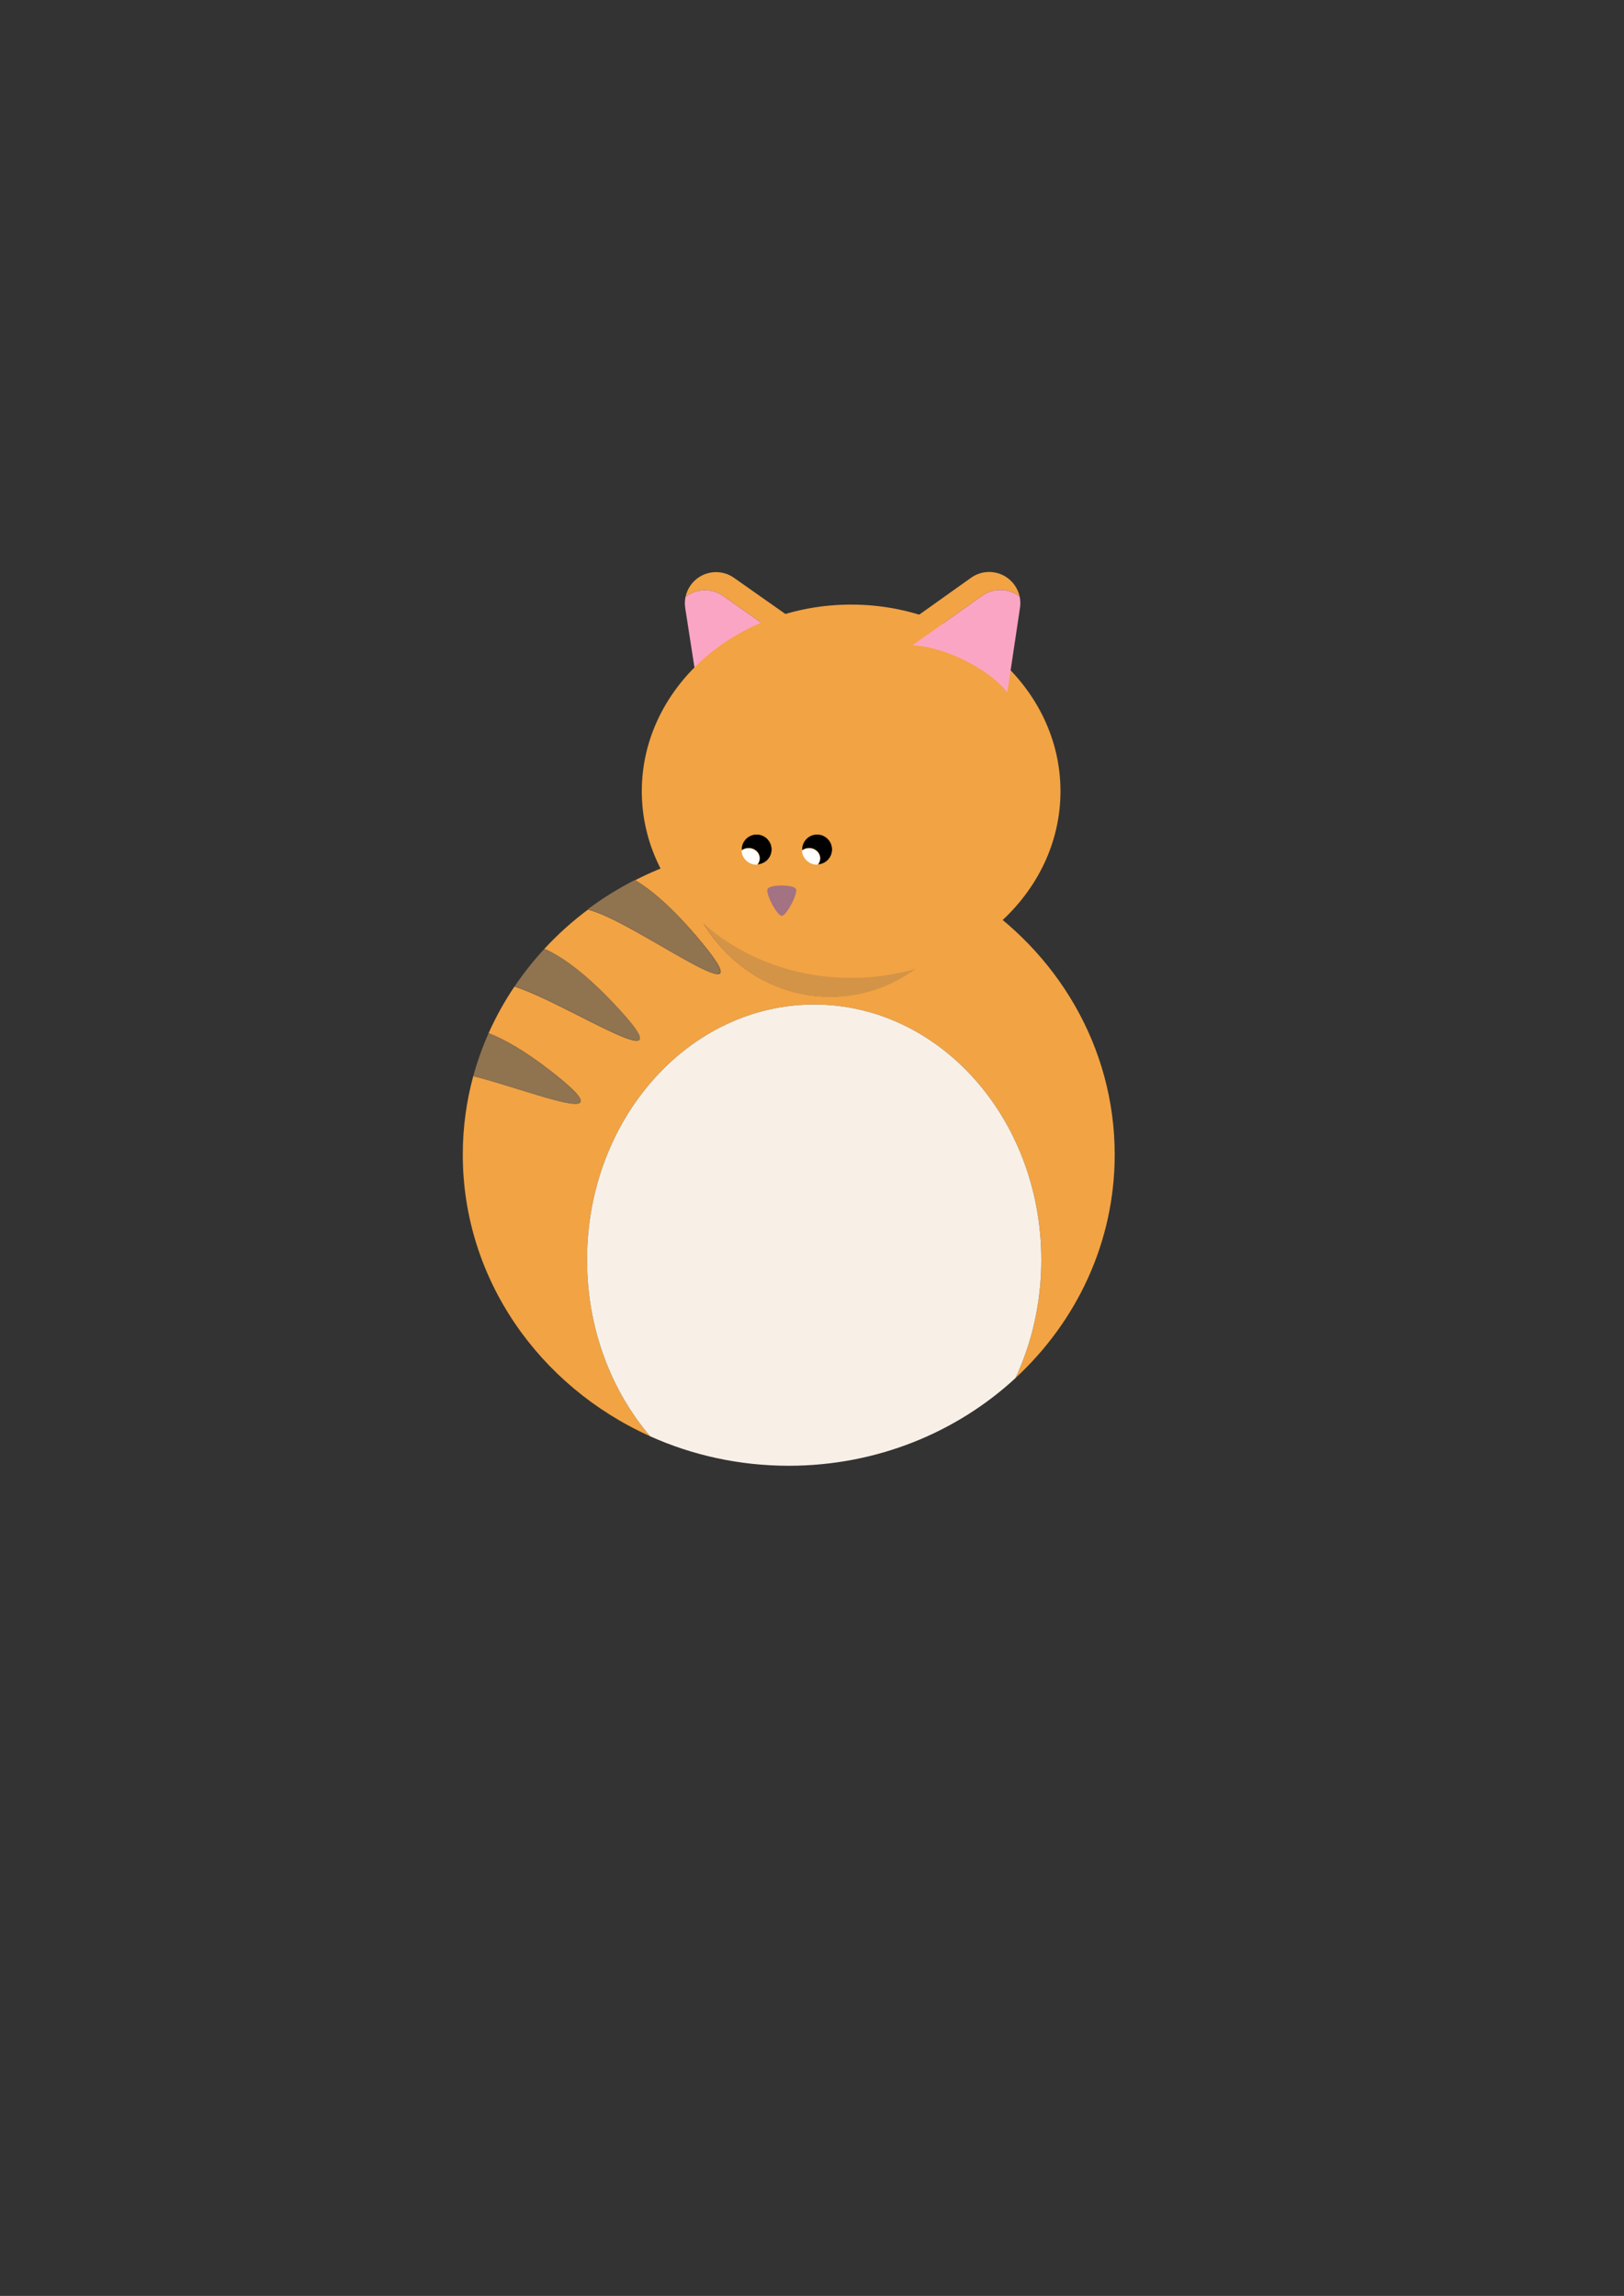 <?xml version="1.0" encoding="UTF-8" standalone="no"?>
<!DOCTYPE svg PUBLIC "-//W3C//DTD SVG 1.1//EN" "http://www.w3.org/Graphics/SVG/1.1/DTD/svg11.dtd">
<svg width="100%" height="100%" viewBox="0 0 2481 3508" version="1.1" xmlns="http://www.w3.org/2000/svg" xmlns:xlink="http://www.w3.org/1999/xlink" xml:space="preserve" xmlns:serif="http://www.serif.com/" style="fill-rule:evenodd;clip-rule:evenodd;stroke-linecap:round;stroke-linejoin:round;stroke-miterlimit:1.5;">
    <rect x="0" y="0" width="2481" height="3508" fill="#333333" stroke="none"/>
    <g transform="matrix(0.564,0,0,0.668,488.658,609.696)">
        <path d="M894.497,2372.45C594.768,2258.62 387.114,2012.85 387.114,1728.3C387.114,1666.25 396.991,1606.03 415.545,1548.63C583.76,1584.85 840.218,1677.71 624,1536C555.531,1491.12 500.696,1464.83 457.051,1450.45C476.694,1413.2 500.164,1377.57 527.063,1343.88C674.864,1383.61 1014.39,1577.45 795.148,1382.05C715.614,1311.17 654.286,1274.8 607.998,1257.65C643.836,1224.93 683.346,1194.89 726.005,1167.94C726.265,1167.99 726.527,1168.04 726.789,1168.09C853.709,1193.55 1240.46,1445.75 1017.99,1226.5C951.048,1160.53 896.911,1122.09 853.934,1100.6C894.022,1083.29 935.957,1068.4 979.437,1056.17C1007.63,1231.79 1177.18,1366.97 1381.86,1366.97C1553.94,1366.97 1701.2,1271.41 1760.49,1136.6C1997.09,1264.32 2152.99,1481.75 2152.99,1728.3C2152.99,1928.79 2049.91,2110.01 1884.17,2239.41C1928.86,2158.52 1954.14,2066.47 1954.14,1968.87C1954.14,1646.6 1678.48,1384.95 1338.94,1384.95C999.403,1384.95 723.741,1646.6 723.741,1968.87C723.741,2125.37 788.743,2267.57 894.497,2372.45Z" style="fill:rgb(242,163,67);"/>
        <g transform="matrix(1,0,0,1,-80.975,-440.991)">
            <path d="M1965.15,2680.4C1806.19,2804.51 1589.59,2880.94 1351.03,2880.94C1216.76,2880.94 1089.46,2856.73 975.471,2813.44C869.718,2708.56 804.716,2566.36 804.716,2409.86C804.716,2087.59 1080.38,1825.94 1419.92,1825.94C1759.45,1825.94 2035.12,2087.59 2035.12,2409.86C2035.12,2507.47 2009.83,2599.51 1965.15,2680.4Z" style="fill:rgb(248,240,230);"/>
        </g>
        <path d="M415.545,1548.63C426.459,1514.86 440.376,1482.07 457.051,1450.45C500.696,1464.83 555.531,1491.12 624,1536C840.218,1677.71 583.76,1584.85 415.545,1548.63Z" style="fill:rgb(144,115,79);"/>
        <g transform="matrix(0.989,0.147,-0.147,0.989,404.135,-229.091)">
            <path d="M353.218,1537.73C372.758,1504.08 395.294,1471.58 420.572,1440.52C468.881,1450.66 534.895,1477.6 624,1536C869.625,1696.99 505.257,1555.25 353.218,1537.73Z" style="fill:rgb(144,115,79);"/>
        </g>
        <g transform="matrix(0.98,0.197,-0.197,0.98,708.225,-402.218)">
            <path d="M326.201,1536C360.463,1503.34 397.978,1472.81 438.391,1444.83C484.755,1457.44 545.392,1484.48 624,1536C885.245,1707.22 456.448,1536 327,1536C326.733,1536 326.466,1536 326.201,1536Z" style="fill:rgb(144,115,79);"/>
        </g>
        <g transform="matrix(0.86,0,0,0.866,-88.355,-264.131)">
            <path d="M2150.73,1618.18C2081.77,1773.92 1910.46,1884.32 1710.28,1884.32C1472.18,1884.32 1274.94,1728.15 1242.15,1525.27C1348.04,1495.7 1461.8,1479.63 1580.22,1479.63C1791.25,1479.63 1987.5,1530.68 2150.73,1618.18Z" style="fill:rgb(211,148,71);"/>
        </g>
    </g>
    <g transform="matrix(0.78,0,0,0.78,17.558,76.6)">
        <g transform="matrix(0.982,-0.188,0.188,0.982,-228.139,360.311)">
            <g transform="matrix(0.927,-0.375,0.375,0.927,414.304,838.899)">
                <path d="M845.364,504.56C856.903,492.792 872.969,485.947 890.062,486.252C914.557,486.688 936.42,501.722 945.594,524.439L1025.32,721.846L980.723,721.746L908.304,542.43C899.129,519.714 877.266,504.68 852.771,504.243C850.277,504.199 847.804,504.307 845.364,504.56Z" style="fill:rgb(242,163,67);"/>
            </g>
            <g transform="matrix(0.927,-0.375,0.375,0.927,386.473,869.554)">
                <path d="M1018.01,703.754L781.853,703.222L870.495,504.445C873.51,497.683 877.658,491.664 882.655,486.568C885.094,486.315 887.567,486.207 890.062,486.252C914.557,486.688 936.42,501.722 945.594,524.439L1018.01,703.754Z" style="fill:rgb(251,165,196);"/>
            </g>
            <g transform="matrix(1.089,-0.295,0.261,0.965,-413.823,901.702)">
                <ellipse cx="1562" cy="765.06" rx="116.928" ry="50.02" style="fill:rgb(242,163,67);"/>
            </g>
        </g>
        <g transform="matrix(0.867,0,0,0.873,161.721,172.379)">
            <ellipse cx="1710.28" cy="1465.49" rx="472.917" ry="418.825" style="fill:rgb(242,163,67);"/>
        </g>
        <g transform="matrix(-0.983,-0.183,-0.183,0.983,3519.32,351.772)">
            <g transform="matrix(0.927,-0.375,0.375,0.927,414.304,838.899)">
                <path d="M845.364,504.56C856.903,492.792 872.969,485.947 890.062,486.252C914.557,486.688 936.42,501.722 945.594,524.439L1025.32,721.846L980.723,721.746L908.304,542.43C899.129,519.714 877.266,504.68 852.771,504.243C850.277,504.199 847.804,504.307 845.364,504.56Z" style="fill:rgb(242,163,67);"/>
            </g>
            <g transform="matrix(0.927,-0.375,0.375,0.927,386.473,869.554)">
                <path d="M1018.01,703.754L781.853,703.222L870.495,504.445C873.51,497.683 877.658,491.664 882.655,486.568C885.094,486.315 887.567,486.207 890.062,486.252C914.557,486.688 936.42,501.722 945.594,524.439L1018.01,703.754Z" style="fill:rgb(251,165,196);"/>
            </g>
            <g transform="matrix(1.089,-0.295,0.261,0.965,-413.823,901.702)">
                <ellipse cx="1562" cy="765.06" rx="116.928" ry="50.02" style="fill:rgb(242,163,67);"/>
            </g>
        </g>
        <g transform="matrix(1,0,0,1,-50.714,7.415)">
            <path d="M1480.43,1560.91C1480.36,1560.08 1480.32,1559.24 1480.32,1558.38C1480.32,1541.9 1493.7,1528.51 1510.19,1528.51C1526.67,1528.51 1540.06,1541.9 1540.06,1558.38C1540.06,1574.61 1527.1,1587.83 1510.98,1588.24C1513.99,1584.85 1515.8,1580.51 1515.8,1575.78C1515.8,1564.9 1506.23,1556.08 1494.44,1556.08C1489.08,1556.08 1484.18,1557.9 1480.43,1560.91Z" style="stroke:rgb(242,163,67);stroke-width:1.28px;"/>
            <path d="M1510.98,1588.24C1510.72,1588.25 1510.45,1588.25 1510.19,1588.25C1494.56,1588.25 1481.71,1576.22 1480.43,1560.91C1484.18,1557.9 1489.08,1556.08 1494.44,1556.08C1506.23,1556.08 1515.8,1564.9 1515.8,1575.78C1515.8,1580.51 1513.99,1584.85 1510.98,1588.24Z" style="fill:white;"/>
        </g>
        <g transform="matrix(1,0,0,1,67.686,7.415)">
            <path d="M1480.43,1560.91C1480.36,1560.08 1480.32,1559.24 1480.32,1558.38C1480.32,1541.9 1493.7,1528.51 1510.19,1528.51C1526.67,1528.51 1540.06,1541.9 1540.06,1558.38C1540.06,1574.61 1527.1,1587.83 1510.98,1588.24C1513.99,1584.85 1515.8,1580.51 1515.8,1575.78C1515.8,1564.9 1506.23,1556.08 1494.44,1556.08C1489.08,1556.08 1484.18,1557.9 1480.43,1560.91Z" style="stroke:rgb(242,163,67);stroke-width:1.28px;"/>
            <path d="M1510.98,1588.24C1510.72,1588.25 1510.45,1588.25 1510.19,1588.25C1494.56,1588.25 1481.71,1576.22 1480.43,1560.91C1484.18,1557.9 1489.08,1556.08 1494.44,1556.08C1506.23,1556.08 1515.8,1564.9 1515.8,1575.78C1515.8,1580.51 1513.99,1584.85 1510.98,1588.24Z" style="fill:white;"/>
        </g>
        <g transform="matrix(1,0,0,1,1160.85,562.824)">
            <g transform="matrix(-1,-1.22465e-16,1.22465e-16,-1,695.548,2213.22)">
                <path d="M347.774,1080.19C347.774,1080.19 347.774,1080.19 347.774,1080.19C357.019,1080.19 380.13,1124.22 375.508,1133.02C370.885,1141.83 324.663,1141.83 320.041,1133.02C315.419,1124.22 338.53,1080.19 347.774,1080.19Z" style="fill:rgb(163,114,131);"/>
            </g>
            <g transform="matrix(1,0,0,1,198.887,-100.687)">
                <path d="M162.522,1185.95C161.376,1187.91 160.445,1191 160.445,1194.35C160.445,1197.7 161.376,1200.79 162.522,1202.75C158.701,1202.75 155.599,1198.98 155.599,1194.35C155.599,1189.71 158.701,1185.95 162.522,1185.95Z" style="fill:rgb(163,114,131);"/>
            </g>
            <g transform="matrix(-1,0,0,1,497.563,-100.695)">
                <path d="M162.522,1185.95C161.376,1187.91 160.445,1191 160.445,1194.35C160.445,1197.7 161.376,1200.79 162.522,1202.75C158.701,1202.75 155.599,1198.98 155.599,1194.35C155.599,1189.71 158.701,1185.95 162.522,1185.95Z" style="fill:rgb(163,114,131);"/>
            </g>
        </g>
    </g>
</svg>
